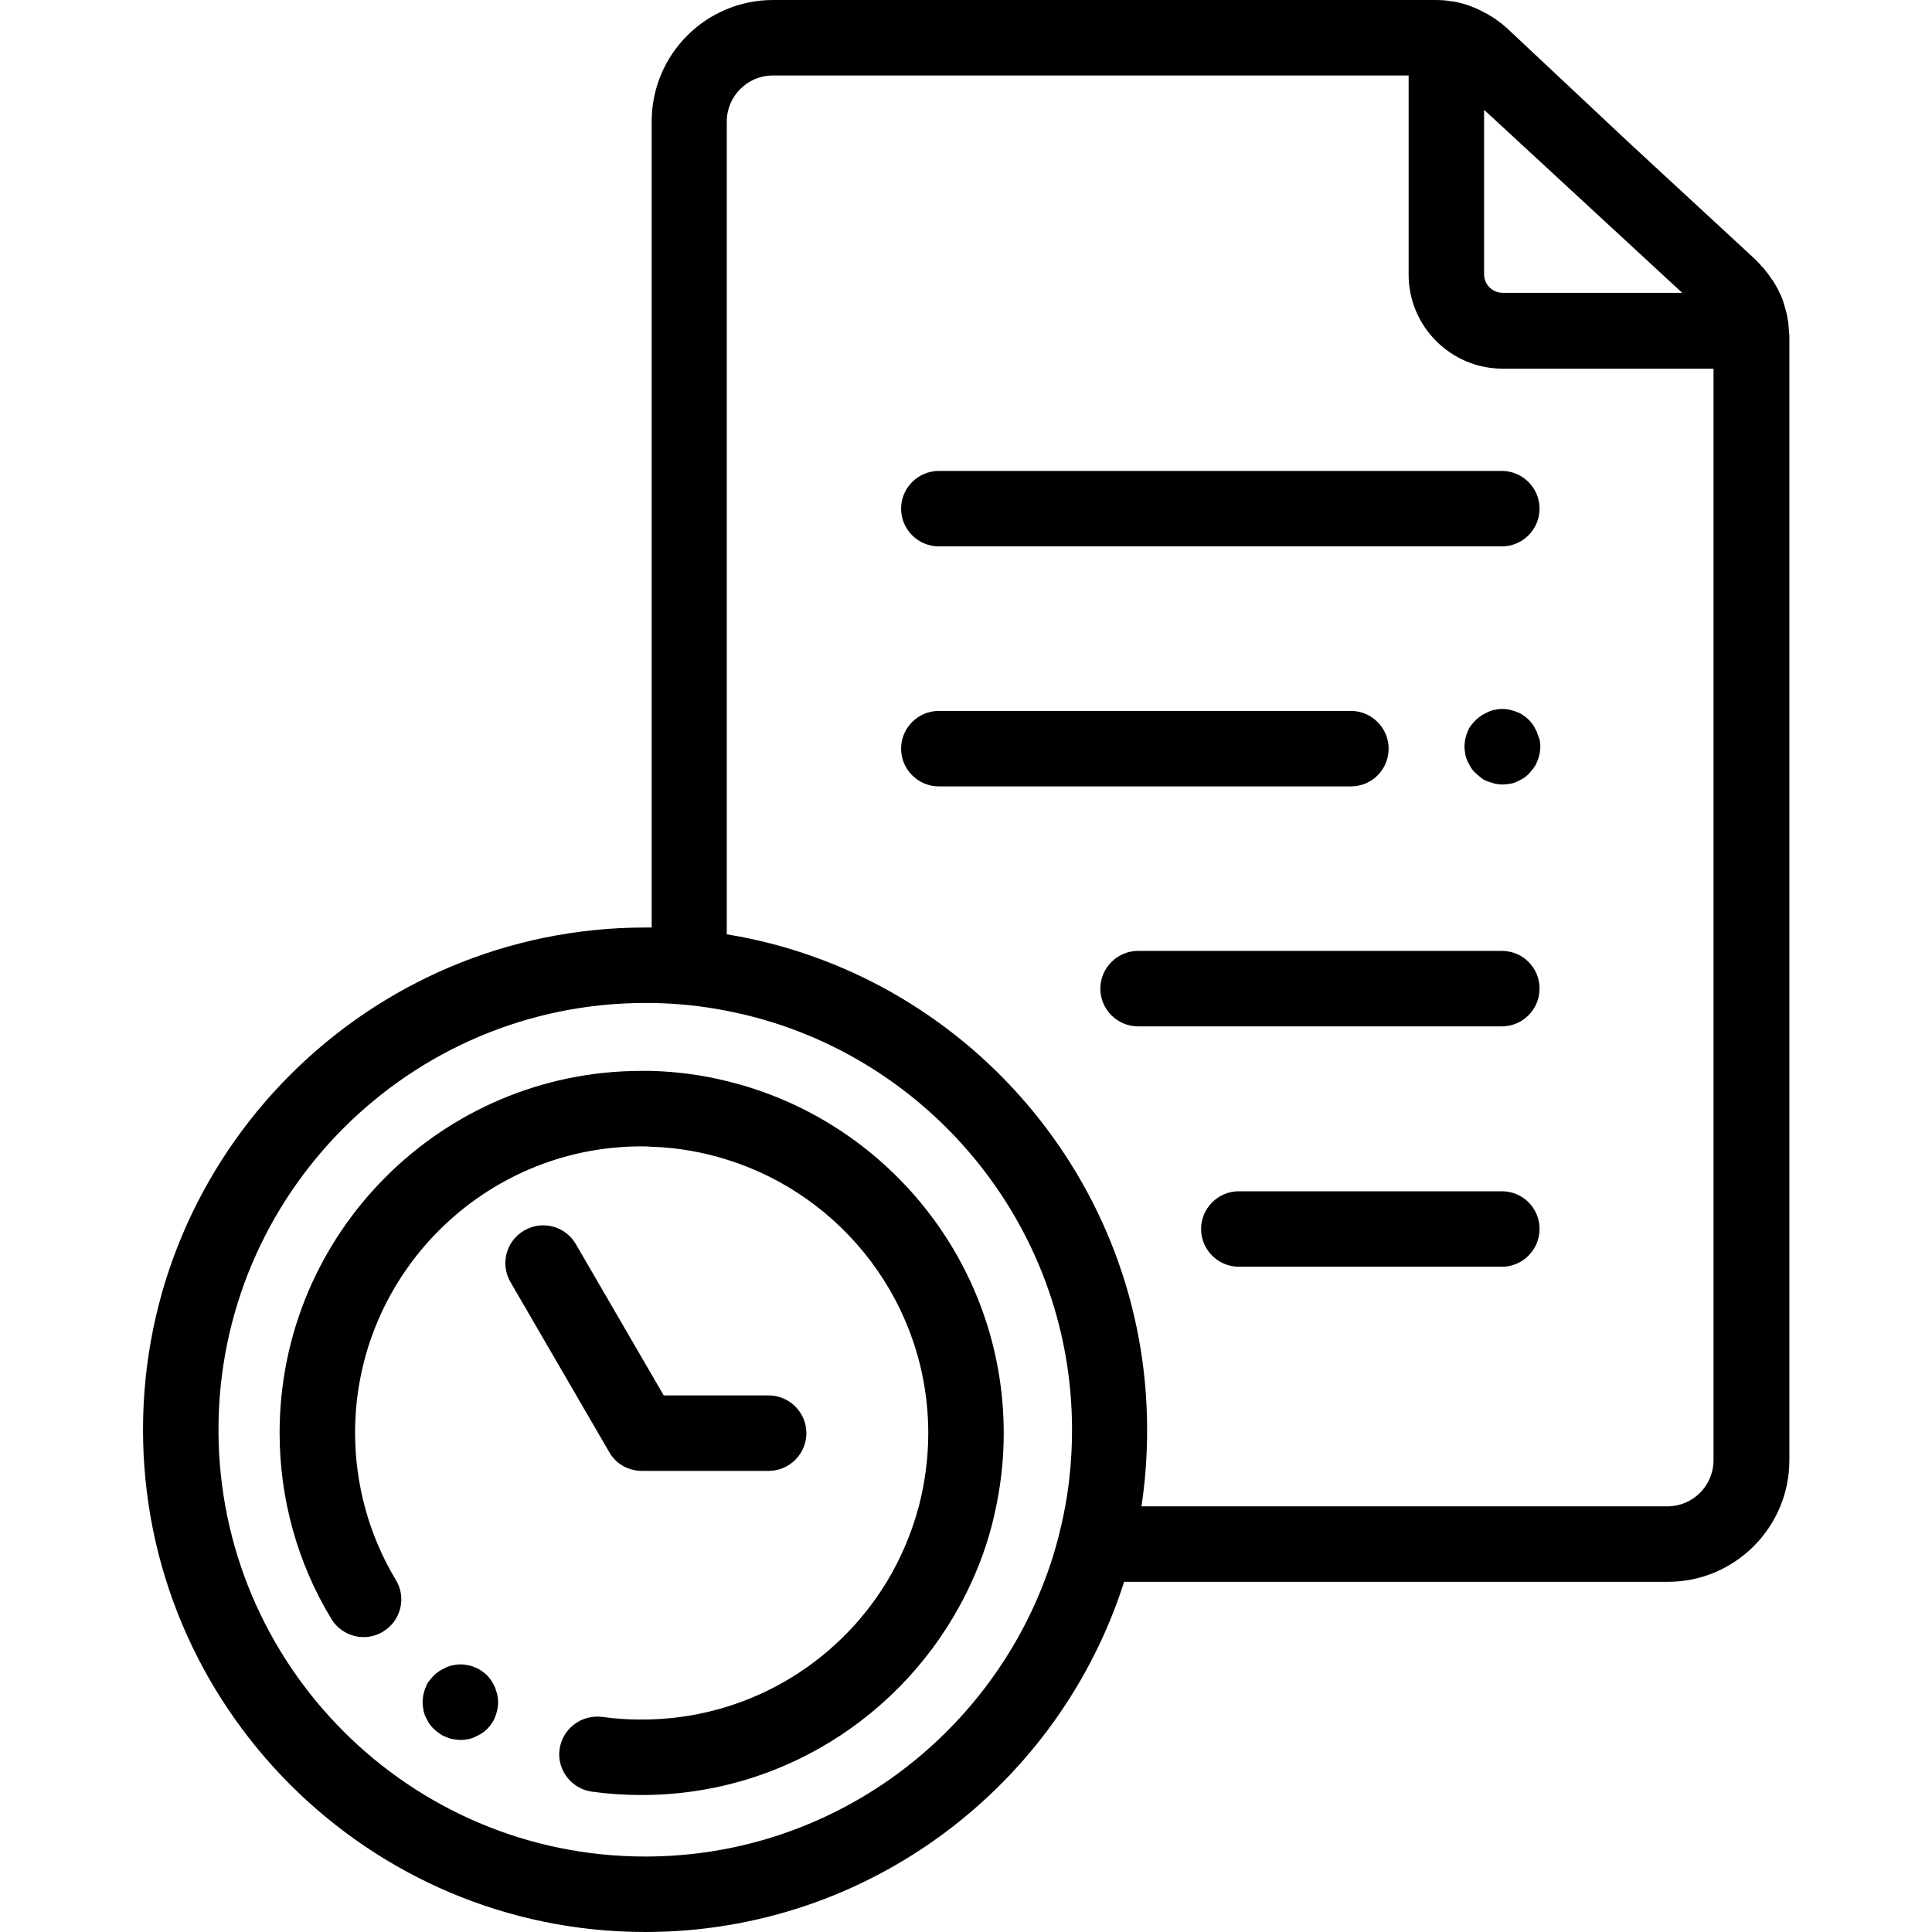 <?xml version="1.0" encoding="utf-8"?>
<!-- Generator: Adobe Illustrator 24.0.1, SVG Export Plug-In . SVG Version: 6.00 Build 0)  -->
<svg version="1.1" id="Capa_1" xmlns="http://www.w3.org/2000/svg" xmlns:xlink="http://www.w3.org/1999/xlink" x="0px" y="0px"
	 viewBox="0 0 512 512" style="enable-background:new 0 0 512 512;" xml:space="preserve">
<style type="text/css">
	.st0{fill:#000000;}
</style>
<g>
	<g>
		<g>
			<path class="st0" d="M473.9,85.4c0-0.1,0-0.3-0.1-0.4c-0.1-0.5-0.1-0.9-0.2-1.4c-0.1-0.3-0.1-0.5-0.2-0.8
				c-0.1-0.4-0.2-0.7-0.3-1.1c-0.2-0.7-0.4-1.3-0.6-2c-0.1-0.2-0.1-0.4-0.2-0.6c-0.1-0.1-0.1-0.3-0.2-0.4c-0.1-0.3-0.2-0.6-0.4-0.9
				c0-0.1-0.1-0.2-0.1-0.2c-0.2-0.4-0.3-0.7-0.5-1.1c0,0,0-0.1-0.1-0.1c-0.2-0.4-0.4-0.8-0.6-1.1c0,0,0-0.1-0.1-0.1
				c-0.2-0.4-0.4-0.8-0.7-1.1c0,0,0-0.1-0.1-0.1c-0.2-0.4-0.5-0.7-0.7-1.1c0,0-0.1-0.1-0.1-0.1c-0.2-0.3-0.5-0.7-0.8-1
				c0-0.1-0.1-0.1-0.1-0.2c-0.2-0.3-0.5-0.6-0.8-0.9c-0.1-0.1-0.1-0.1-0.2-0.2c-0.3-0.3-0.5-0.6-0.8-0.9c-0.1-0.1-0.1-0.1-0.2-0.2
				c-0.3-0.3-0.7-0.7-1-1l-32.9-30.4L399.4,7.5c-0.5-0.4-0.9-0.8-1.4-1.2c-0.1-0.1-0.2-0.2-0.3-0.2c-1-0.8-2-1.5-3.1-2.1
				c0,0-0.1,0-0.1-0.1c-0.7-0.4-1.4-0.7-2.1-1.1c-0.1-0.1-0.3-0.1-0.4-0.2c-0.6-0.3-1.3-0.6-1.9-0.8c-0.1,0-0.1-0.1-0.2-0.1
				c-1.5-0.6-3.1-1-4.7-1.3c0,0,0,0-0.1,0c0,0,0,0-0.1,0c-1.6-0.3-3.1-0.4-4.7-0.4H204.9c-17.8,0-32.2,14.4-32.2,32.2v213.6
				c-0.6,0-1.1,0-1.7,0c-73.4,0-133.1,59.7-133.1,133.1S97.6,512,171,512c59.4,0,109.8-39.1,126.9-92.8h144.1
				c17.8,0,32.2-14.5,32.2-32.2V88.9C474.1,87.7,474,86.5,473.9,85.4z M393.3,29.1l52.5,48.5h-47.6c-2.7,0-4.9-2.2-4.9-4.9V29.1z
				 M282.3,399.2c-1.3,6.9-3.1,13.6-5.6,20C260.4,461.7,219.2,492,171,492c-62.4,0-113.1-50.7-113.1-113.1S108.6,265.8,171,265.8
				c0.6,0,1.1,0,1.7,0c6.8,0.1,13.5,0.8,20,2.1c52,10.1,91.4,56.1,91.4,111C284.1,385.8,283.5,392.6,282.3,399.2z M454.1,387
				L454.1,387c0,6.7-5.5,12.2-12.2,12.2H302.5c1-6.6,1.5-13.4,1.5-20.3c0-66-48.3-121-111.4-131.3V32.2c0-6.7,5.5-12.2,12.2-12.2
				h168.5v52.8c0,13.7,11.2,24.9,24.9,24.9h55.9V387z"/>
			<path class="st0" d="M192.6,286.5c-6.4-1.6-13.1-2.5-20-2.7c-0.9,0-1.7,0-2.6,0c-52.9,0-95.9,43-95.9,95.9
				c0,17.4,4.7,34.5,13.7,49.3c2.8,4.7,9,6.3,13.7,3.4c4.7-2.8,6.3-9,3.4-13.7c-7.1-11.8-10.8-25.3-10.8-39
				c0-41.9,34.1-75.9,75.9-75.9c0.9,0,1.7,0,2.6,0.1c6.9,0.2,13.6,1.4,20,3.4c30.9,9.6,53.4,38.5,53.4,72.5c0,6.7-0.9,13.2-2.5,19.4
				c-1.9,7.1-4.8,13.9-8.5,20c-13.3,21.9-37.4,36.5-64.9,36.5c-3.5,0-7-0.2-10.5-0.7c-5.5-0.7-10.5,3.1-11.3,8.5
				c-0.8,5.5,3.1,10.5,8.5,11.3c4.3,0.6,8.8,0.9,13.2,0.9c38.9,0,72.4-23.2,87.5-56.5c2.9-6.3,5.1-13,6.5-20c1.3-6.3,2-12.7,2-19.4
				C266,334.7,234.7,296.7,192.6,286.5z"/>
			<path class="st0" d="M248.8,124.8c-5.5,0-10,4.5-10,10s4.5,10,10,10H398c5.5,0,10-4.5,10-10s-4.5-10-10-10
				C398,124.8,248.8,124.8,248.8,124.8z"/>
			<path class="st0" d="M368,198.4c0-5.5-4.5-10-10-10H248.8c-5.5,0-10,4.5-10,10s4.5,10,10,10H358C363.6,208.4,368,203.9,368,198.4
				z"/>
			<path class="st0" d="M398,252h-96.4c-5.5,0-10,4.5-10,10s4.5,10,10,10H398c5.5,0,10-4.5,10-10S403.6,252,398,252z"/>
			<path class="st0" d="M398,315.7h-69.7c-5.5,0-10,4.5-10,10s4.5,10,10,10H398c5.5,0,10-4.5,10-10S403.6,315.7,398,315.7z"/>
			<path class="st0" d="M170.1,389.8h2.7H193h10.7c5.5,0,10-4.5,10-10s-4.5-10-10-10h-11h-16.8l-3.2-5.5l-20.1-34.6
				c-2.8-4.8-8.9-6.4-13.7-3.6c-4.8,2.8-6.4,8.9-3.6,13.7l26.2,45.1C163.2,387.9,166.5,389.8,170.1,389.8z"/>
			<path class="st0" d="M131.2,447.2c-0.3-0.6-0.6-1.2-0.9-1.7c-0.4-0.5-0.8-1.1-1.2-1.5s-1-0.9-1.5-1.2c-0.5-0.4-1.1-0.7-1.7-0.9
				c-0.6-0.3-1.2-0.5-1.9-0.6c-1.3-0.3-2.6-0.3-3.9,0c-0.6,0.1-1.3,0.3-1.9,0.6c-0.6,0.3-1.2,0.6-1.7,0.9c-0.6,0.4-1.1,0.8-1.5,1.2
				c-0.5,0.5-0.9,1-1.3,1.5c-0.4,0.5-0.7,1.1-0.9,1.7c-0.3,0.6-0.4,1.2-0.6,1.9c-0.1,0.6-0.2,1.3-0.2,2s0.1,1.3,0.2,2
				c0.1,0.6,0.3,1.3,0.6,1.9c0.3,0.6,0.6,1.2,0.9,1.7c0.4,0.5,0.8,1.1,1.3,1.5c0.5,0.5,1,0.9,1.5,1.2c0.5,0.4,1.1,0.7,1.7,0.9
				c0.6,0.3,1.2,0.5,1.9,0.6c0.7,0.1,1.3,0.2,2,0.2c0.7,0,1.3-0.1,1.9-0.2c0.6-0.1,1.3-0.3,1.9-0.6c0.6-0.3,1.2-0.6,1.7-0.9
				c0.6-0.4,1.1-0.8,1.5-1.2s0.9-1,1.2-1.5c0.4-0.5,0.7-1.1,0.9-1.7c0.3-0.6,0.4-1.2,0.6-1.9c0.1-0.6,0.2-1.3,0.2-2s-0.1-1.3-0.2-2
				C131.6,448.4,131.4,447.8,131.2,447.2z"/>
			<path class="st0" d="M407.3,194c-0.3-0.6-0.6-1.2-0.9-1.7c-0.4-0.6-0.8-1.1-1.2-1.5c-0.5-0.5-1-0.9-1.5-1.2
				c-0.5-0.4-1.1-0.7-1.7-0.9c-0.6-0.3-1.2-0.4-1.9-0.6c-1.3-0.3-2.6-0.3-3.9,0c-0.6,0.1-1.3,0.3-1.9,0.6s-1.2,0.6-1.7,0.9
				c-0.5,0.4-1.1,0.8-1.5,1.2c-0.5,0.5-0.9,1-1.3,1.5c-0.4,0.5-0.7,1.1-0.9,1.7c-0.3,0.6-0.4,1.2-0.6,1.9c-0.1,0.6-0.2,1.3-0.2,1.9
				s0.1,1.3,0.2,2c0.1,0.6,0.3,1.3,0.6,1.9c0.3,0.6,0.6,1.2,0.9,1.7c0.4,0.6,0.8,1.1,1.3,1.5c0.5,0.5,1,0.9,1.5,1.3
				c0.5,0.4,1.1,0.7,1.7,0.9s1.2,0.4,1.9,0.6c0.6,0.1,1.3,0.2,2,0.2s1.3-0.1,2-0.2s1.3-0.3,1.9-0.6s1.2-0.6,1.7-0.9
				c0.5-0.4,1.1-0.8,1.5-1.3s0.9-1,1.2-1.5c0.4-0.5,0.7-1.1,0.9-1.7c0.3-0.6,0.4-1.2,0.6-1.9c0.1-0.6,0.2-1.3,0.2-2
				s-0.1-1.3-0.2-1.9C407.7,195.3,407.5,194.6,407.3,194z"/>
		</g>
	</g>
</g>
</svg>
